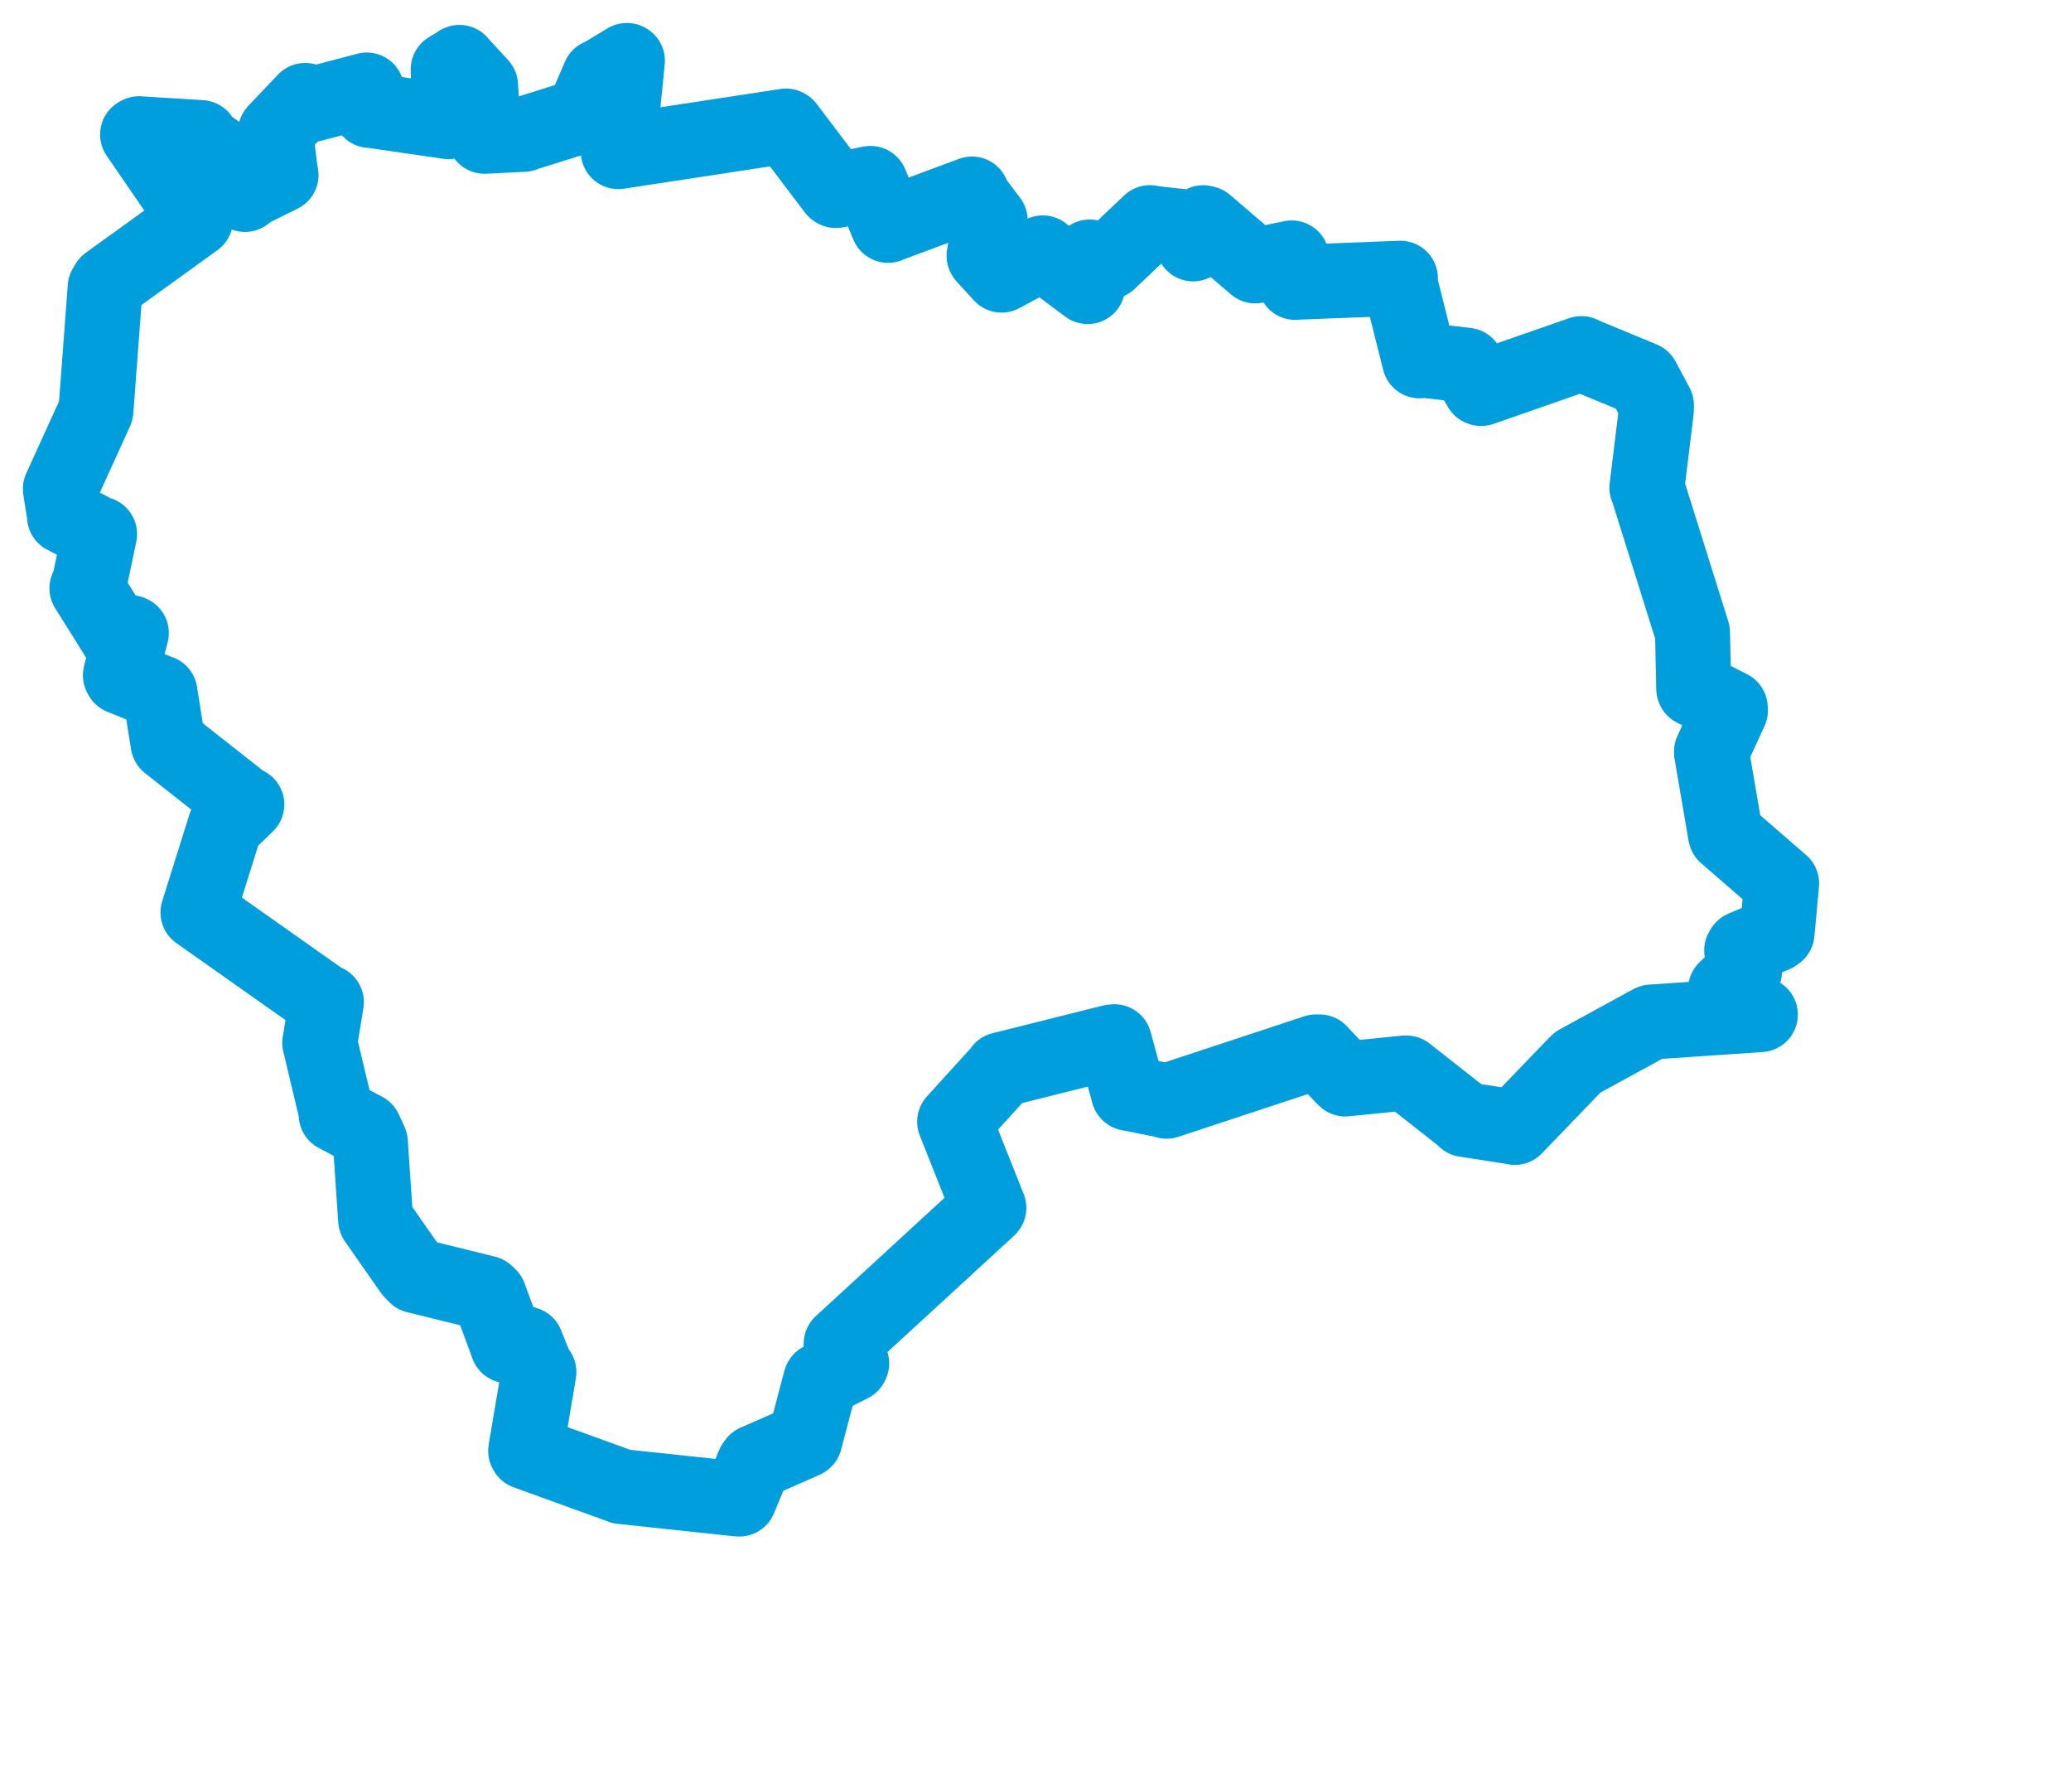 <svg viewBox="0 0 59.217 51.235" width="59.217" height="51.235" xmlns="http://www.w3.org/2000/svg">
  <title>Moravskoslezský kraj</title>
  <desc>Geojson of Moravskoslezský kraj</desc>
  <!-- Generated from maps/2-geojsons/world/europe/czechia/moravskoslezsky-kraj/okres-frydek-mistek/okres-frydek-mistek.boundary.geojson -->
  <polygon points="1.726,13.977 1.835,14.672 1.844,14.765 2.801,15.264 2.848,15.269 2.53,16.785 2.485,16.82 3.318,18.148 3.329,18.172 3.728,18.086 3.756,18.099 3.442,19.308 3.469,19.356 4.552,19.794 4.574,19.8 4.805,21.253 4.811,21.264 6.984,22.975 7.058,23.001 6.446,23.591 6.437,23.612 5.661,26.085 5.661,26.088 9.313,28.665 9.333,28.651 9.155,29.745 9.142,29.814 9.608,31.766 9.612,31.871 10.429,32.306 10.59,32.656 10.74,34.873 10.752,34.895 11.758,36.334 11.891,36.474 13.898,36.969 13.99,37.054 14.506,38.446 14.515,38.475 14.992,38.41 15.047,38.427 15.366,39.221 15.41,39.226 15.03,41.482 15.049,41.515 17.745,42.491 17.768,42.502 21.089,42.856 21.139,42.859 21.553,41.869 21.605,41.799 22.993,41.191 23.013,41.176 23.456,39.496 23.469,39.456 24.335,39.017 24.354,38.978 24.051,38.47 24.052,38.418 28.257,34.553 28.275,34.534 27.301,32.085 27.296,32.07 28.615,30.618 28.636,30.581 31.792,29.79 31.865,29.783 32.266,31.25 32.27,31.258 33.296,31.462 33.357,31.485 37.631,30.074 37.732,30.076 38.39,30.774 38.467,30.849 40.192,30.676 40.217,30.679 41.872,31.981 41.889,32.009 43.295,32.226 43.314,32.234 45.049,30.433 45.112,30.371 47.181,29.241 47.222,29.22 50.325,29.01 50.335,29.008 49.343,28.282 49.34,28.281 49.88,27.772 49.883,27.764 49.8,27.172 49.839,27.108 50.739,26.729 50.812,26.677 50.943,25.268 50.943,25.257 49.342,23.869 49.338,23.856 48.937,21.513 48.937,21.49 49.479,20.314 49.474,20.234 48.436,19.705 48.429,19.686 48.397,18.178 48.395,18.083 47.126,14.038 47.09,13.943 47.363,11.72 47.363,11.584 46.97,10.848 46.962,10.838 45.261,10.134 45.218,10.109 42.352,11.108 42.33,11.101 41.966,10.481 41.931,10.441 40.682,10.297 40.59,10.317 40.012,8.015 40.043,7.955 37.084,8.069 37.033,8.074 36.939,7.409 36.936,7.374 35.908,7.588 35.894,7.603 34.478,6.388 34.406,6.367 34.155,6.941 34.118,6.973 34.024,6.536 34.006,6.499 32.922,6.38 32.882,6.365 31.711,7.477 31.656,7.509 31.17,7.354 31.16,7.347 31.102,8.188 31.1,8.193 29.886,7.286 29.817,7.23 28.64,7.865 28.638,7.866 28.145,7.326 28.138,7.314 28.303,6.307 28.312,6.3 27.793,5.612 27.791,5.547 25.401,6.436 25.392,6.443 24.894,5.249 24.89,5.244 23.902,5.448 23.87,5.43 22.497,3.617 22.473,3.604 17.697,4.333 17.679,4.335 17.941,1.738 17.925,1.728 17.149,2.198 17.138,2.188 16.656,3.306 16.654,3.308 14.973,3.836 14.97,3.842 13.862,3.896 13.853,3.896 13.739,2.455 13.741,2.446 13.155,1.807 13.137,1.784 12.815,1.983 12.814,1.988 12.857,3.463 12.819,3.478 10.606,3.156 10.58,3.159 10.464,2.658 10.486,2.573 8.787,3.022 8.726,2.871 7.888,3.753 7.877,3.767 8.024,4.974 8.037,5.003 7.053,5.492 7.005,5.56 6.61,5.259 6.608,5.258 6.769,4.784 6.761,4.748 5.725,4.003 5.745,3.933 3.975,3.823 3.934,3.846 5.582,6.249 5.591,6.283 3.079,8.097 3.007,8.219 2.744,11.728 2.741,11.748 1.726,13.977" stroke="#009edd" fill="none" stroke-width="2.143" vector-effect="non-scaling-stroke" stroke-linejoin="round"></polygon>
</svg>